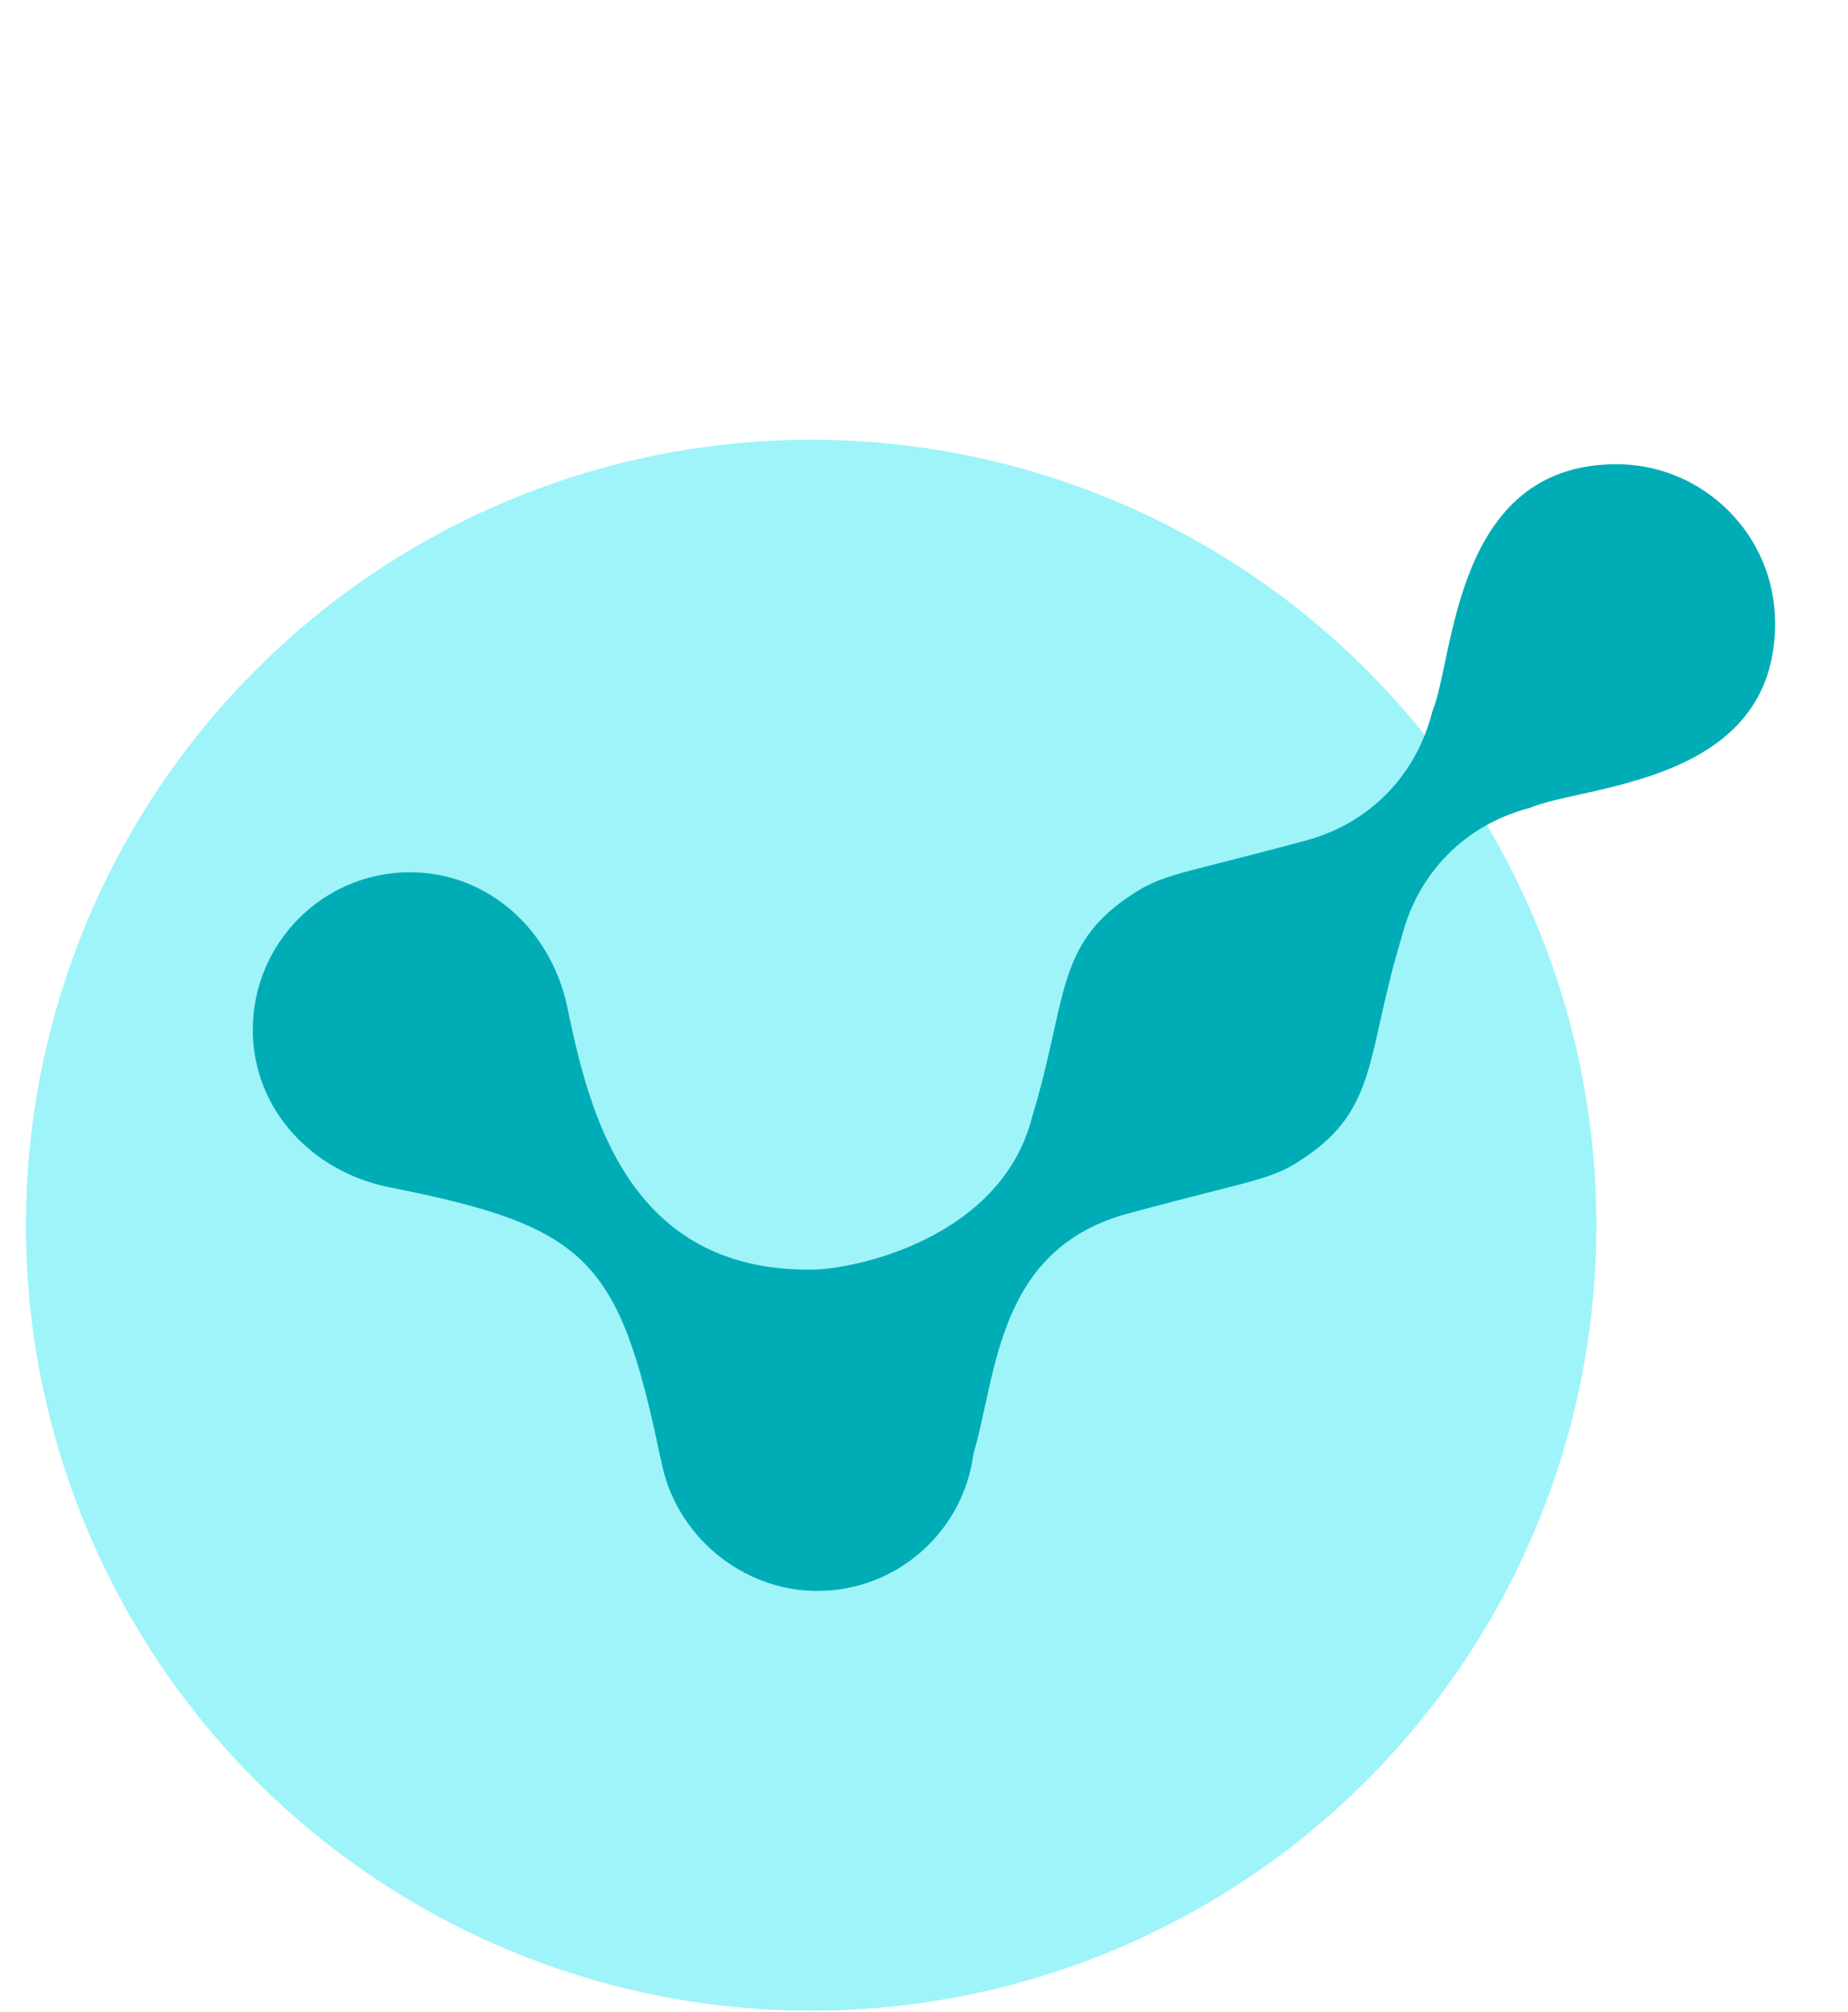 <svg width="34" height="37" viewBox="0 0 34 37" fill="none" xmlns="http://www.w3.org/2000/svg">
<g clip-path="url(#clip0_150_1840)">
<circle cx="14.924" cy="22.535" r="14.447" fill="#9EF4F9"/>
<path d="M23.995 21.296C25.364 20.383 25.139 19.361 25.785 17.247C26.084 16.051 26.961 15.165 28.148 14.859C29.128 14.433 32.681 14.437 32.658 11.442C32.651 9.834 31.334 8.533 29.73 8.538C26.735 8.548 26.763 12.101 26.354 13.08C26.055 14.276 25.178 15.162 23.991 15.468C21.676 16.094 21.383 16.069 20.782 16.483C19.408 17.4 19.638 18.418 18.992 20.532C18.439 22.749 15.779 23.346 14.924 23.352C11.534 23.381 10.832 20.421 10.437 18.524C10.149 17.131 9.003 16.043 7.542 16.043C5.935 16.044 4.64 17.356 4.651 18.959C4.662 20.424 5.76 21.554 7.152 21.834C10.8 22.558 11.387 23.145 12.144 26.785C12.148 26.805 12.152 26.826 12.16 26.842C12.412 28.247 13.667 29.267 15.043 29.261C16.504 29.26 17.726 28.168 17.91 26.736C18.343 25.292 18.326 22.952 20.786 22.311C23.101 21.685 23.394 21.71 23.995 21.296Z" fill="#00ADB6"/>
</g>
<defs>
<clipPath id="clip0_150_1840">
<rect width="33.477" height="36.991" fill="white" transform="translate(0.477 -0.009)"/>
</clipPath>
</defs>
</svg>

